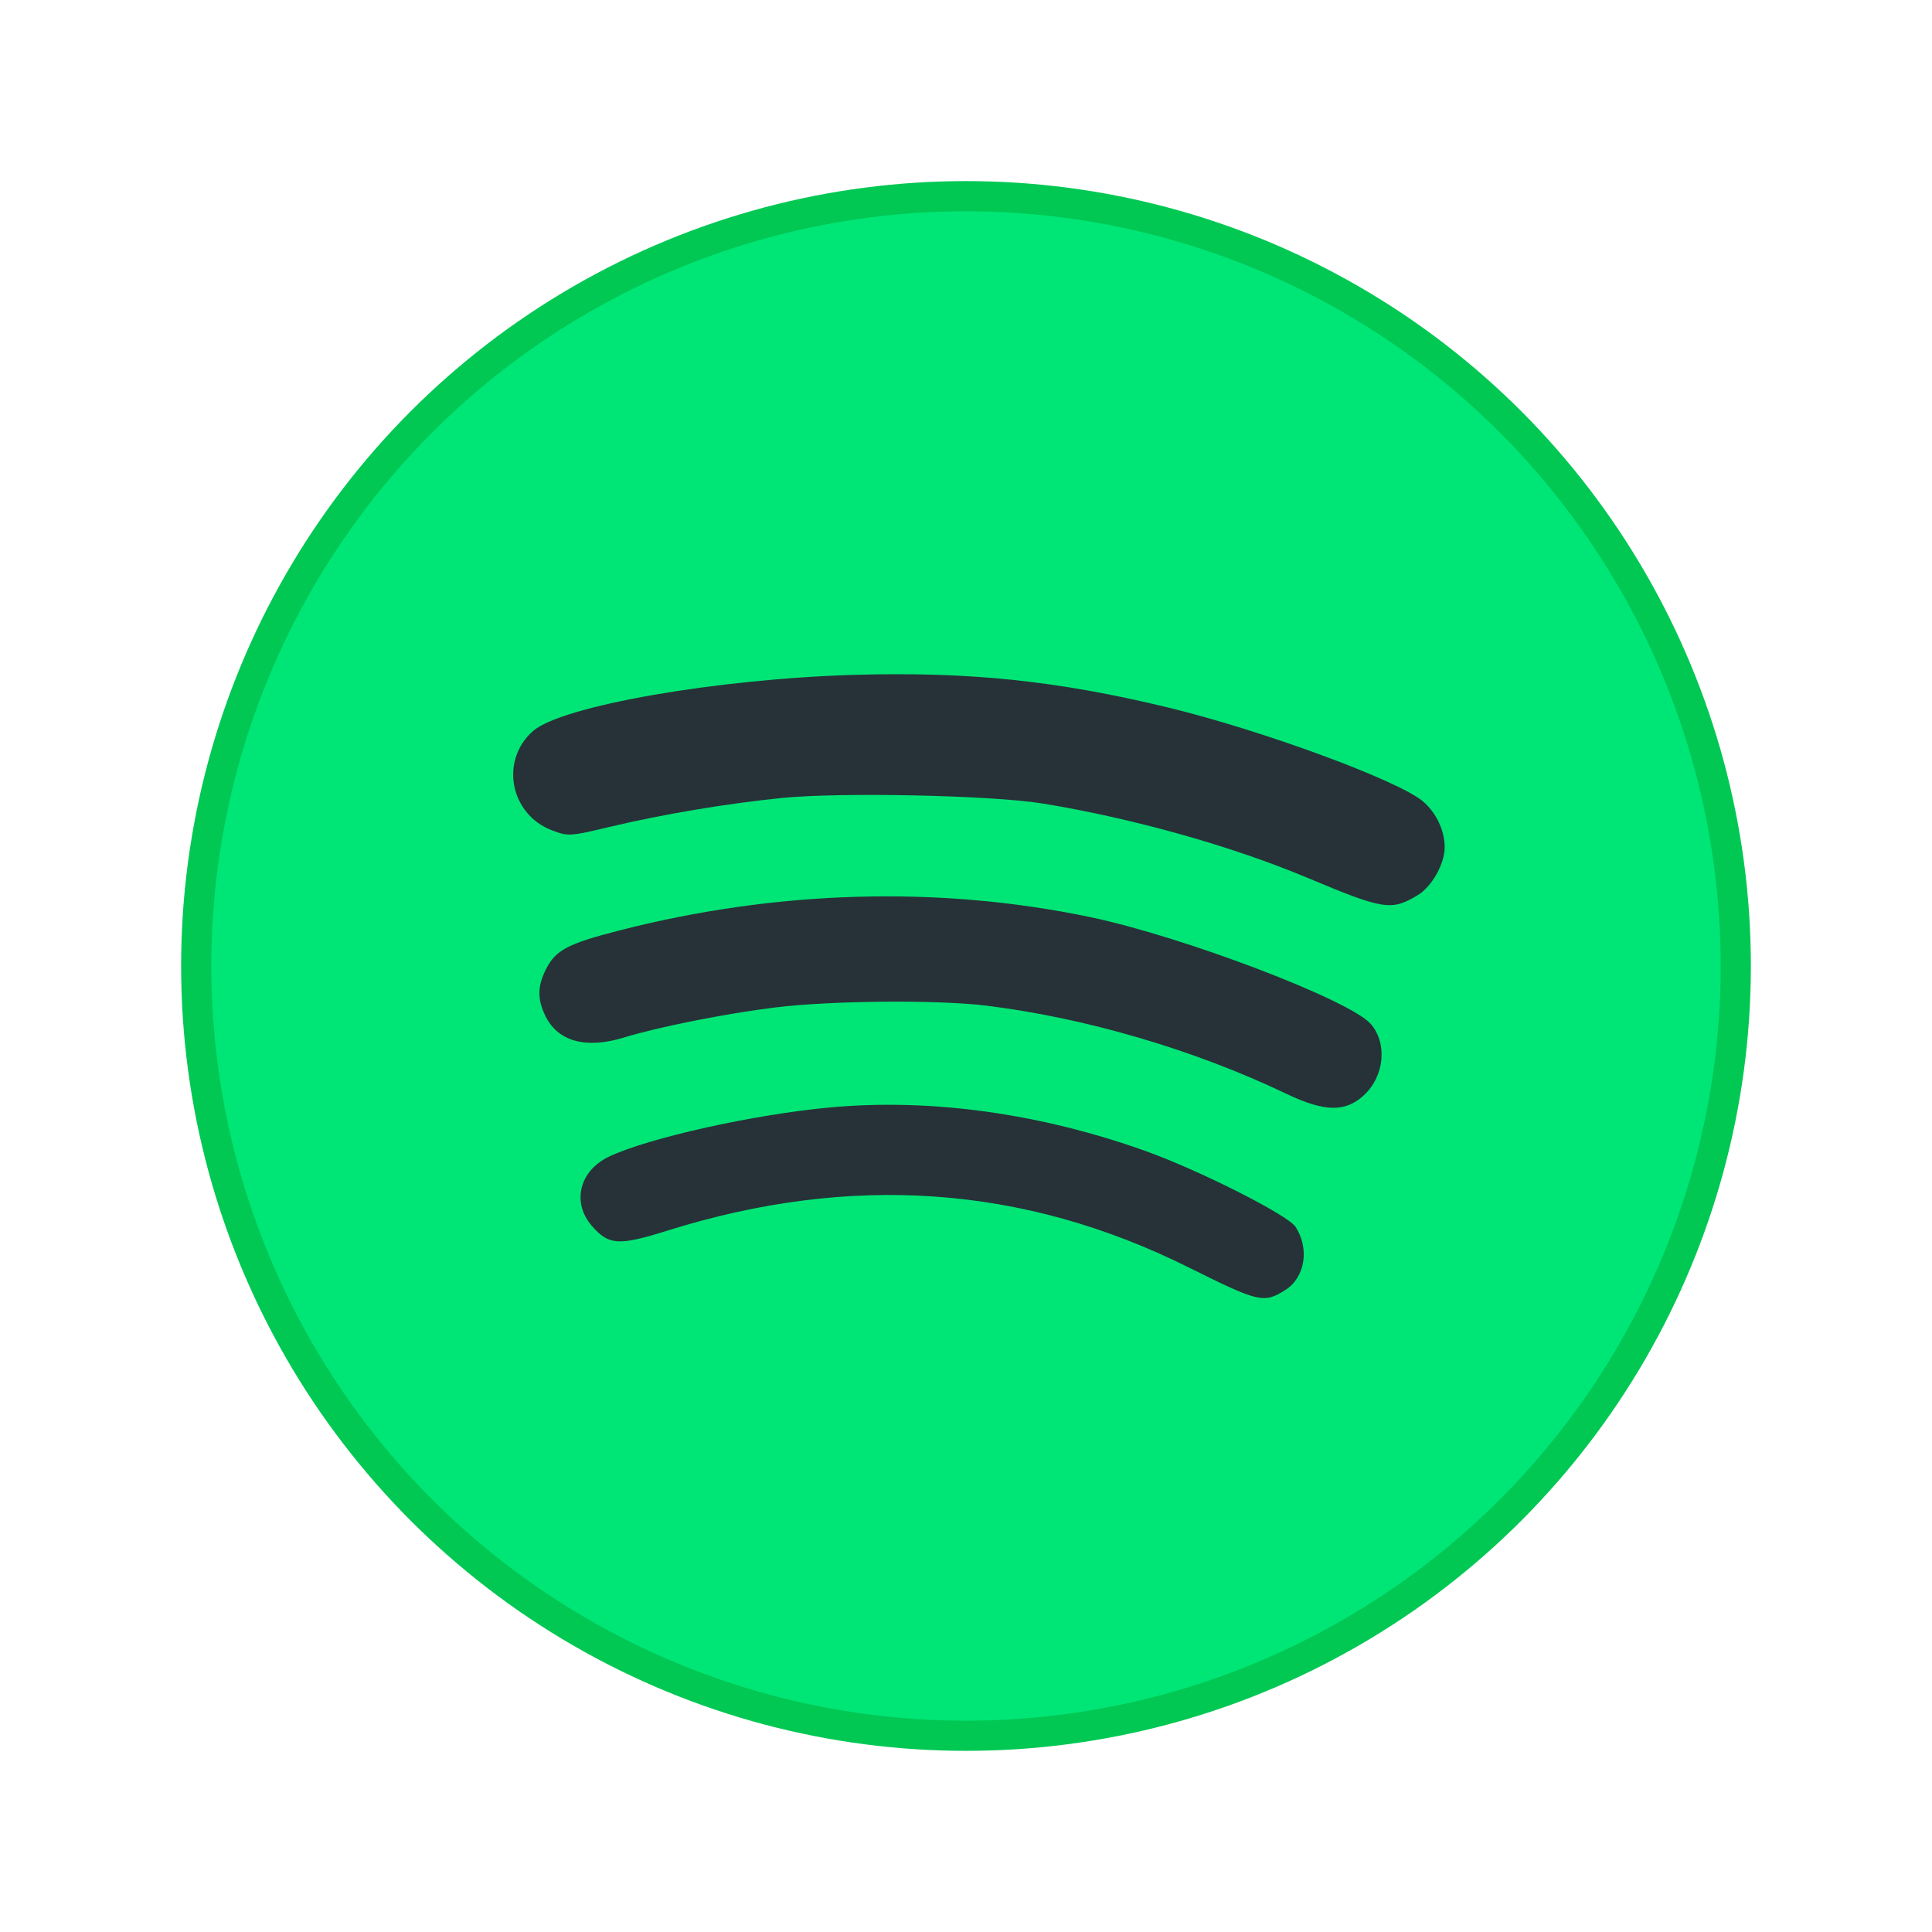 <?xml version="1.0" encoding="UTF-8" standalone="no"?>
<!-- Created with Inkscape (http://www.inkscape.org/) -->

<svg
   xmlns:dc="http://purl.org/dc/elements/1.1/"
   xmlns:cc="http://creativecommons.org/ns#"
   xmlns:rdf="http://www.w3.org/1999/02/22-rdf-syntax-ns#"
   xmlns:svg="http://www.w3.org/2000/svg"
   xmlns="http://www.w3.org/2000/svg"
   xmlns:sodipodi="http://sodipodi.sourceforge.net/DTD/sodipodi-0.dtd"
   xmlns:inkscape="http://www.inkscape.org/namespaces/inkscape"
   width="64"
   height="64"
   viewBox="0 0 64 64"
   id="svg2"
   version="1.1"
   inkscape:version="0.92.4 (5da689c313, 2019-01-14)"
   sodipodi:docname="spotify-client.svg">
  <defs
     id="defs4" />
  <sodipodi:namedview
     id="base"
     pagecolor="#ffffff"
     bordercolor="#666666"
     borderopacity="1.0"
     inkscape:pageopacity="0.0"
     inkscape:pageshadow="2"
     inkscape:zoom="9.5017474"
     inkscape:cx="32.029583"
     inkscape:cy="32.138588"
     inkscape:document-units="px"
     inkscape:current-layer="layer1"
     showgrid="true"
     units="px"
     inkscape:showpageshadow="false"
     borderlayer="true"
     inkscape:window-width="1366"
     inkscape:window-height="711"
     inkscape:window-x="0"
     inkscape:window-y="27"
     inkscape:window-maximized="1"
     showguides="true"
     inkscape:guide-bbox="true">
    <inkscape:grid
       type="xygrid"
       id="grid4136" />
    <sodipodi:guide
       position="5,5"
       orientation="0,54"
       id="guide4144"
       inkscape:locked="false" />
    <sodipodi:guide
       position="59,5"
       orientation="-54,0"
       id="guide4146"
       inkscape:locked="false" />
    <sodipodi:guide
       position="59,59"
       orientation="0,-54"
       id="guide4148"
       inkscape:locked="false" />
    <sodipodi:guide
       position="0,64"
       orientation="64,0"
       id="guide4150"
       inkscape:locked="false" />
    <sodipodi:guide
       position="0,6.875e-05"
       orientation="0,64"
       id="guide4152"
       inkscape:locked="false" />
    <sodipodi:guide
       position="64,4"
       orientation="-64,0"
       id="guide4154"
       inkscape:locked="false" />
    <sodipodi:guide
       position="64,64"
       orientation="0,-64"
       id="guide4156"
       inkscape:locked="false" />
    <sodipodi:guide
       position="5,41"
       orientation="1,0"
       id="guide4174"
       inkscape:locked="false" />
  </sodipodi:namedview>
  <g
     inkscape:label="Capa 1"
     inkscape:groupmode="layer"
     id="layer1"
     transform="translate(0,-1058.52)">
    <g
       id="g831"
       transform="translate(0,-1)">
      <circle
         r="26"
         cy="1091.519"
         cx="32"
         id="path4160"
         style="opacity:1;fill:#00c853;fill-opacity:1;stroke:none;stroke-opacity:1" />
      <circle
         style="opacity:1;fill:#00e676;fill-opacity:1;stroke:none;stroke-opacity:1"
         id="circle4251"
         cx="32"
         cy="1091.52"
         r="25" />
      <path
         sodipodi:nodetypes="sccssccssccscccsccccccscssccsccsc"
         inkscape:connector-curvature="0"
         id="path4172"
         d="m 42.573,1102.256 c 0.658,-0.41 0.815,-1.376 0.342,-2.098 -0.256,-0.391 -3.192,-1.874 -4.965,-2.508 -3.48,-1.245 -7.086,-1.747 -10.406,-1.449 -2.537,0.228 -6.073,1.013 -7.378,1.638 -0.978,0.469 -1.233,1.523 -0.555,2.296 0.562,0.64 0.879,0.658 2.514,0.146 6.069,-1.9 11.784,-1.497 17.231,1.214 2.355,1.172 2.503,1.207 3.216,0.762 z m 2.605,-6.453 c 0.685,-0.629 0.79,-1.728 0.225,-2.369 -0.698,-0.791 -6.206,-2.887 -9.282,-3.532 -5.012,-1.051 -10.404,-0.897 -15.623,0.445 -1.684,0.433 -2.086,0.644 -2.403,1.263 -0.291,0.567 -0.301,0.991 -0.037,1.547 0.408,0.86 1.344,1.122 2.612,0.732 1.133,-0.349 3.373,-0.794 5.004,-0.995 1.861,-0.229 5.38,-0.26 7.003,-0.06 3.286,0.404 6.879,1.459 9.931,2.917 1.268,0.606 1.953,0.62 2.571,0.052 z m 1.777,-6.623 c 0.475,-0.285 0.902,-1.041 0.902,-1.595 0,-0.555 -0.284,-1.152 -0.724,-1.522 -0.827,-0.696 -5.321,-2.35 -8.43,-3.104 -3.673,-0.89 -6.601,-1.194 -10.409,-1.083 -4.561,0.133 -9.691,1.03 -10.636,1.86 -1.105,0.97 -0.766,2.757 0.624,3.288 0.539,0.206 0.592,0.203 1.908,-0.111 1.745,-0.416 3.849,-0.77 5.698,-0.958 1.949,-0.198 6.973,-0.091 8.656,0.183 2.981,0.487 6.267,1.41 8.787,2.469 2.496,1.049 2.761,1.091 3.623,0.573 z"
         style="fill:#263238;fill-opacity:1" />
    </g>
  </g>
</svg>
